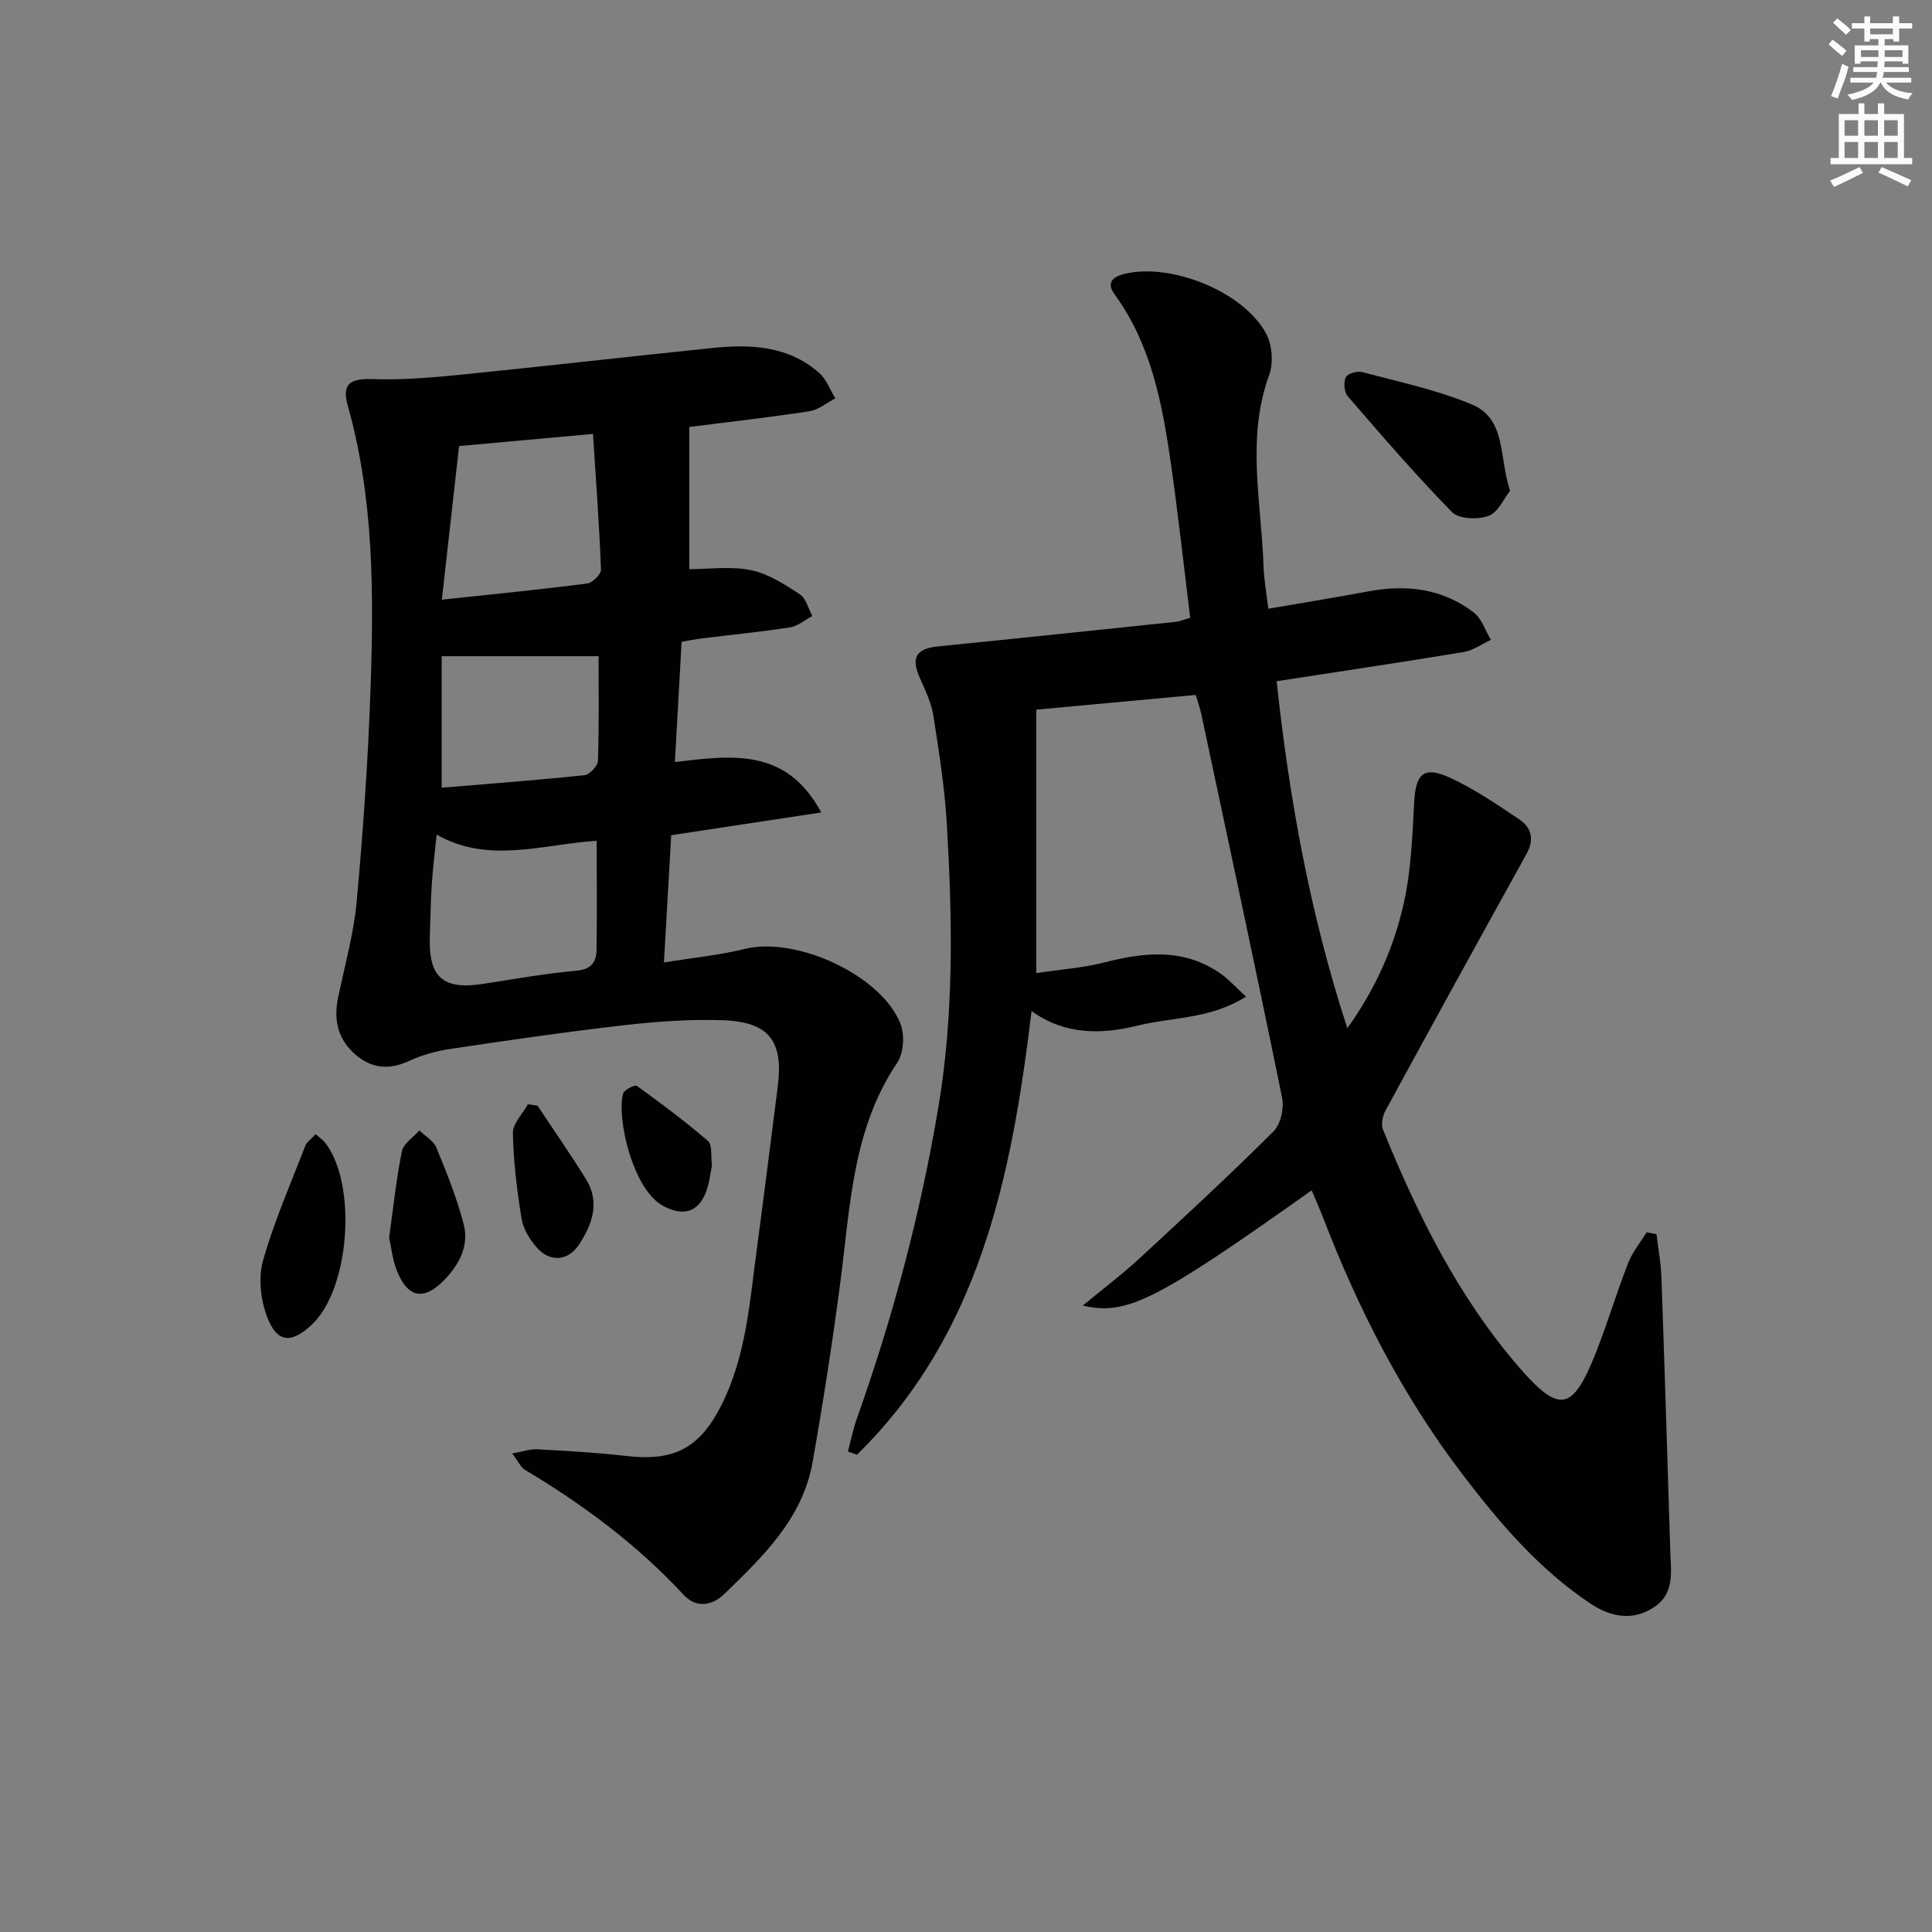 <svg enable-background="new 0 0 400 400" viewBox="0 0 400 400" xmlns="http://www.w3.org/2000/svg"><rect x="0" y="0" width="400" height="400" fill="#808080" stroke="none"/><g fill="#010102"><path d="m271.57 246.44c-32.13 22.82-38.31 26.01-47.39 23.86 4.16-3.44 8.06-6.37 11.63-9.66 9.4-8.67 18.79-17.37 27.85-26.39 1.49-1.49 2.23-4.83 1.78-7-5.4-26.48-11.08-52.91-16.71-79.34-.3-1.42-.81-2.8-1.18-4.03-11.04 1.02-21.74 2.01-32.99 3.05v54.54c4.86-.74 9.63-1.07 14.19-2.23 8.35-2.14 16.43-2.92 23.95 2.33 1.69 1.18 3.09 2.77 5.28 4.77-7.46 4.71-15.3 4.22-22.48 6.01-7.63 1.89-15.11 1.88-21.93-3.02-4.11 34.2-10.7 66.9-36.15 91.86-.62-.22-1.25-.45-1.87-.67.62-2.32 1.09-4.7 1.9-6.96 7.47-21 13.17-42.47 16.85-64.44 3.23-19.29 2.87-38.77 1.75-58.22-.44-7.6-1.62-15.17-2.8-22.7-.43-2.72-1.71-5.35-2.84-7.92-1.83-4.18-.72-6 3.87-6.46 16.43-1.64 32.85-3.37 49.27-5.09.64-.07 1.26-.35 2.87-.83-1.31-10.59-2.47-21.26-3.99-31.87-1.78-12.35-4.03-24.59-11.64-35.05-1.53-2.1-.93-3.5 1.86-4.23 9.47-2.46 24.68 3.47 29.47 12.28 1.27 2.34 1.57 6.1.65 8.6-4.79 13.14-1.6 26.39-1.17 39.59.09 2.78.61 5.55.99 8.81 7.09-1.22 13.94-2.33 20.76-3.6 7.88-1.47 15.32-.57 21.78 4.39 1.66 1.27 2.39 3.74 3.55 5.66-1.87.86-3.66 2.18-5.62 2.51-12.75 2.12-25.53 4.01-38.75 6.05 2.63 24.3 6.86 47.98 14.64 71.84 5.96-8.31 9.71-16.93 11.73-26.07 1.49-6.74 1.73-13.8 2.11-20.74.32-5.87 1.98-7.54 7.37-5.07 5.08 2.33 9.78 5.55 14.44 8.68 2.44 1.64 3.1 4.12 1.5 7.02-9.81 17.71-19.57 35.45-29.25 53.23-.61 1.12-.95 2.89-.5 3.99 7.16 17.62 15.56 34.57 28.11 49.1 8.37 9.68 11.11 9.2 15.89-2.81 2.45-6.16 4.33-12.54 6.74-18.71.89-2.28 2.54-4.26 3.84-6.38.68.14 1.35.27 2.03.41.35 2.96.92 5.91 1.02 8.87.67 18.91 1.25 37.82 1.83 56.74.13 4.09.92 8.56-3.03 11.38-4.48 3.2-9.19 2.36-13.52-.53-10.67-7.13-18.86-16.76-26.55-26.85-12.29-16.14-21.44-34-28.71-52.87-.73-1.87-1.53-3.69-2.43-5.83z"/><path d="m170.03 168.21c-10.18 1.54-20.36 3.09-31.06 4.71-.47 8.29-.96 16.84-1.51 26.35 5.95-.97 11.51-1.52 16.87-2.83 10.58-2.59 28.24 5.51 32.12 15.57.88 2.3.65 6.03-.69 8.01-9.29 13.8-9.71 29.72-11.76 45.33-1.64 12.49-3.57 24.96-5.76 37.37-2.06 11.67-10.25 19.51-18.27 27.29-2.5 2.42-5.81 3.02-8.45.17-9.58-10.37-20.76-18.64-32.81-25.85-.88-.53-1.37-1.7-2.67-3.4 2.25-.4 3.74-.95 5.2-.87 6.13.34 12.28.67 18.38 1.38 9.95 1.16 15.22-1.6 19.71-10.46 5.16-10.19 5.87-21.36 7.36-32.36 1.51-11.18 2.87-22.38 4.32-33.56 1.23-9.48-1.72-13.49-11.32-13.83-6.78-.24-13.64.25-20.39 1.02-12.02 1.37-24 3.12-35.96 4.9-2.93.43-5.91 1.25-8.59 2.49-4.11 1.9-7.72 1.63-11.11-1.26-3.65-3.12-4.61-7.11-3.66-11.73 1.37-6.66 3.26-13.28 3.87-20.02 1.34-14.71 2.37-29.46 2.87-44.22.67-19.62.69-39.23-4.72-58.43-1.29-4.59.56-5.65 5.18-5.49 5.92.2 11.89-.28 17.8-.87 17.5-1.76 34.98-3.77 52.48-5.57 7.93-.82 15.75-.48 22.14 5.15 1.5 1.32 2.25 3.49 3.35 5.27-1.78.92-3.48 2.38-5.35 2.67-8.35 1.28-16.75 2.23-24.89 3.26v29.44c4.04 0 8.55-.65 12.76.2 3.58.72 6.96 2.94 10.11 4.99 1.3.84 1.76 2.97 2.61 4.51-1.54.81-3.01 2.1-4.64 2.35-6.07.94-12.18 1.54-18.28 2.29-1.29.16-2.58.43-4.15.69-.46 8.27-.91 16.34-1.39 24.9 11.72-1.37 23.01-3.09 30.3 10.44zm-47.26-78.37c-9.97.9-18.8 1.7-27.72 2.51-1.19 10.59-2.34 20.84-3.57 31.81 10.99-1.18 20.54-2.12 30.06-3.34 1.12-.14 2.93-1.92 2.89-2.88-.35-9.2-1.04-18.4-1.66-28.1zm.77 84.23c-11.34.76-22.38 4.84-33.14-1.27-.38 3.81-.79 7.09-1.01 10.37-.23 3.48-.26 6.97-.39 10.46-.34 8.74 2.64 11.39 11.17 10.05 6.38-1 12.76-2.12 19.18-2.71 3.1-.28 4.12-1.81 4.16-4.33.1-7.28.03-14.57.03-22.57zm.39-38.21c-11.16 0-21.62 0-32.48 0v27.23c10.04-.84 19.81-1.57 29.54-2.59 1.07-.11 2.77-1.92 2.81-2.99.24-7.29.13-14.6.13-21.65z"/><path d="m312.65 101.61c-1.29 1.61-2.48 4.47-4.47 5.2-2.21.81-6.14.66-7.56-.79-7.52-7.67-14.54-15.84-21.57-23.97-.75-.86-.91-2.89-.42-3.95.35-.75 2.4-1.34 3.43-1.06 7.62 2.04 15.44 3.67 22.67 6.7 7.17 2.98 5.58 10.89 7.92 17.87z"/><path d="m65.36 234.82c.94.84 1.52 1.21 1.92 1.72 6.72 8.54 5.16 30.28-2.68 37.67-4.32 4.07-7.28 3.85-9.35-1.7-1.3-3.5-1.79-8-.79-11.53 2.3-8.09 5.7-15.87 8.75-23.74.32-.84 1.26-1.45 2.15-2.42z"/><path d="m80.56 256.25c.91-6.47 1.49-12.24 2.65-17.89.33-1.62 2.36-2.88 3.62-4.31 1.21 1.18 2.94 2.14 3.53 3.57 2.12 5.15 4.2 10.37 5.62 15.74 1.19 4.49-.85 8.42-4.03 11.68-4.16 4.26-7.46 3.73-9.72-1.81-.97-2.38-1.23-5.06-1.67-6.98z"/><path d="m111.28 228.91c3.36 5.07 6.85 10.07 10.05 15.24 2.93 4.73 1.31 9.28-1.4 13.46-2.26 3.48-6.02 3.82-8.78.69-1.47-1.66-2.82-3.87-3.17-6-.95-5.85-1.67-11.79-1.79-17.7-.04-1.97 2.01-3.98 3.11-5.97.66.09 1.32.19 1.98.28z"/><path d="m147.41 241.3c-.37 1.71-.54 3.74-1.26 5.55-1.69 4.25-4.78 4.98-8.82 2.84-6.37-3.37-9.71-18.38-8.32-23.3.22-.77 2.44-1.86 2.84-1.57 5.04 3.64 10.04 7.36 14.74 11.42.93.81.55 3.14.82 5.06z"/></g><path d="m378.6 9.2.8-1c.9.7 1.9 1.4 2.9 2.3l-.9 1.1c-1.1-.9-2-1.7-2.8-2.4zm.5 10.7c.9-2.1 1.6-4.3 2.3-6.7.4.2.8.4 1.3.6-.7 3.1-1.5 4.3-2.2 6.6zm.4-15.2.9-.9c1 .8 2 1.6 2.8 2.4l-1 1c-1-.9-1.9-1.8-2.7-2.5zm12.5-1.3h1.2v1.4h2.7v1.1h-2.7v2.7h-1.2v-.5h-1.8v1.3h4.9v3.8h-1.2v-.5h-3.7c0 .4-.1.9-.1 1.2h5.1v1h-5.2c0 .5-.1.9-.3 1.2h6v1h-5.2c1.1 1.3 2.9 2 5.5 2.2-.4.4-.7.8-.9 1.3-2.9-.5-4.8-1.6-5.7-3.5h-.1c-.8 1.7-2.7 2.9-5.9 3.6-.2-.4-.6-.8-.9-1.1 2.8-.6 4.6-1.4 5.4-2.5h-4.8v-1h5.3c.1-.3.2-.7.2-1.2h-4.9v-1h5c0-.4 0-.8.1-1.2h-3.6v.5h-1.2v-3.8h4.9v-1.3h-1.8v.5h-1.1v-2.7h-2.6v-1.1h2.6v-1.4h1.2v1.4h4.7v-1.4zm-6.7 8.4h3.6c0-.4 0-.9 0-1.4h-3.6zm1.9-4.7h4.7v-1.2h-4.7zm6.7 3.3h-3.7v1.4h3.7z" fill="#fcfafa"/><path d="m384.7 21.4h1.3v2.2h2.8v-2.2h1.3v2.2h4.1v9.1h1.7v1.3h-16.9v-1.3h1.7v-9.1h4.1v-2.2zm.3 13.2.7 1.2c-1.8.9-3.8 1.9-6 2.9-.2-.4-.5-.8-.8-1.3 2.4-1 4.4-2 6.1-2.8zm-3.1-6.5h2.8v-3.2h-2.8zm0 4.6h2.8v-3.3h-2.8v3.2zm4.1-4.6h2.8v-3.2h-2.8zm0 4.6h2.8v-3.3h-2.8zm3.6 1.9c2.1.9 4.1 1.8 6.1 2.7l-.7 1.3c-2.2-1.1-4.2-2-6.1-2.9zm3.3-9.7h-2.8v3.2h2.8zm-2.8 7.8h2.8v-3.3h-2.8z" fill="#fcfafa"/></svg>